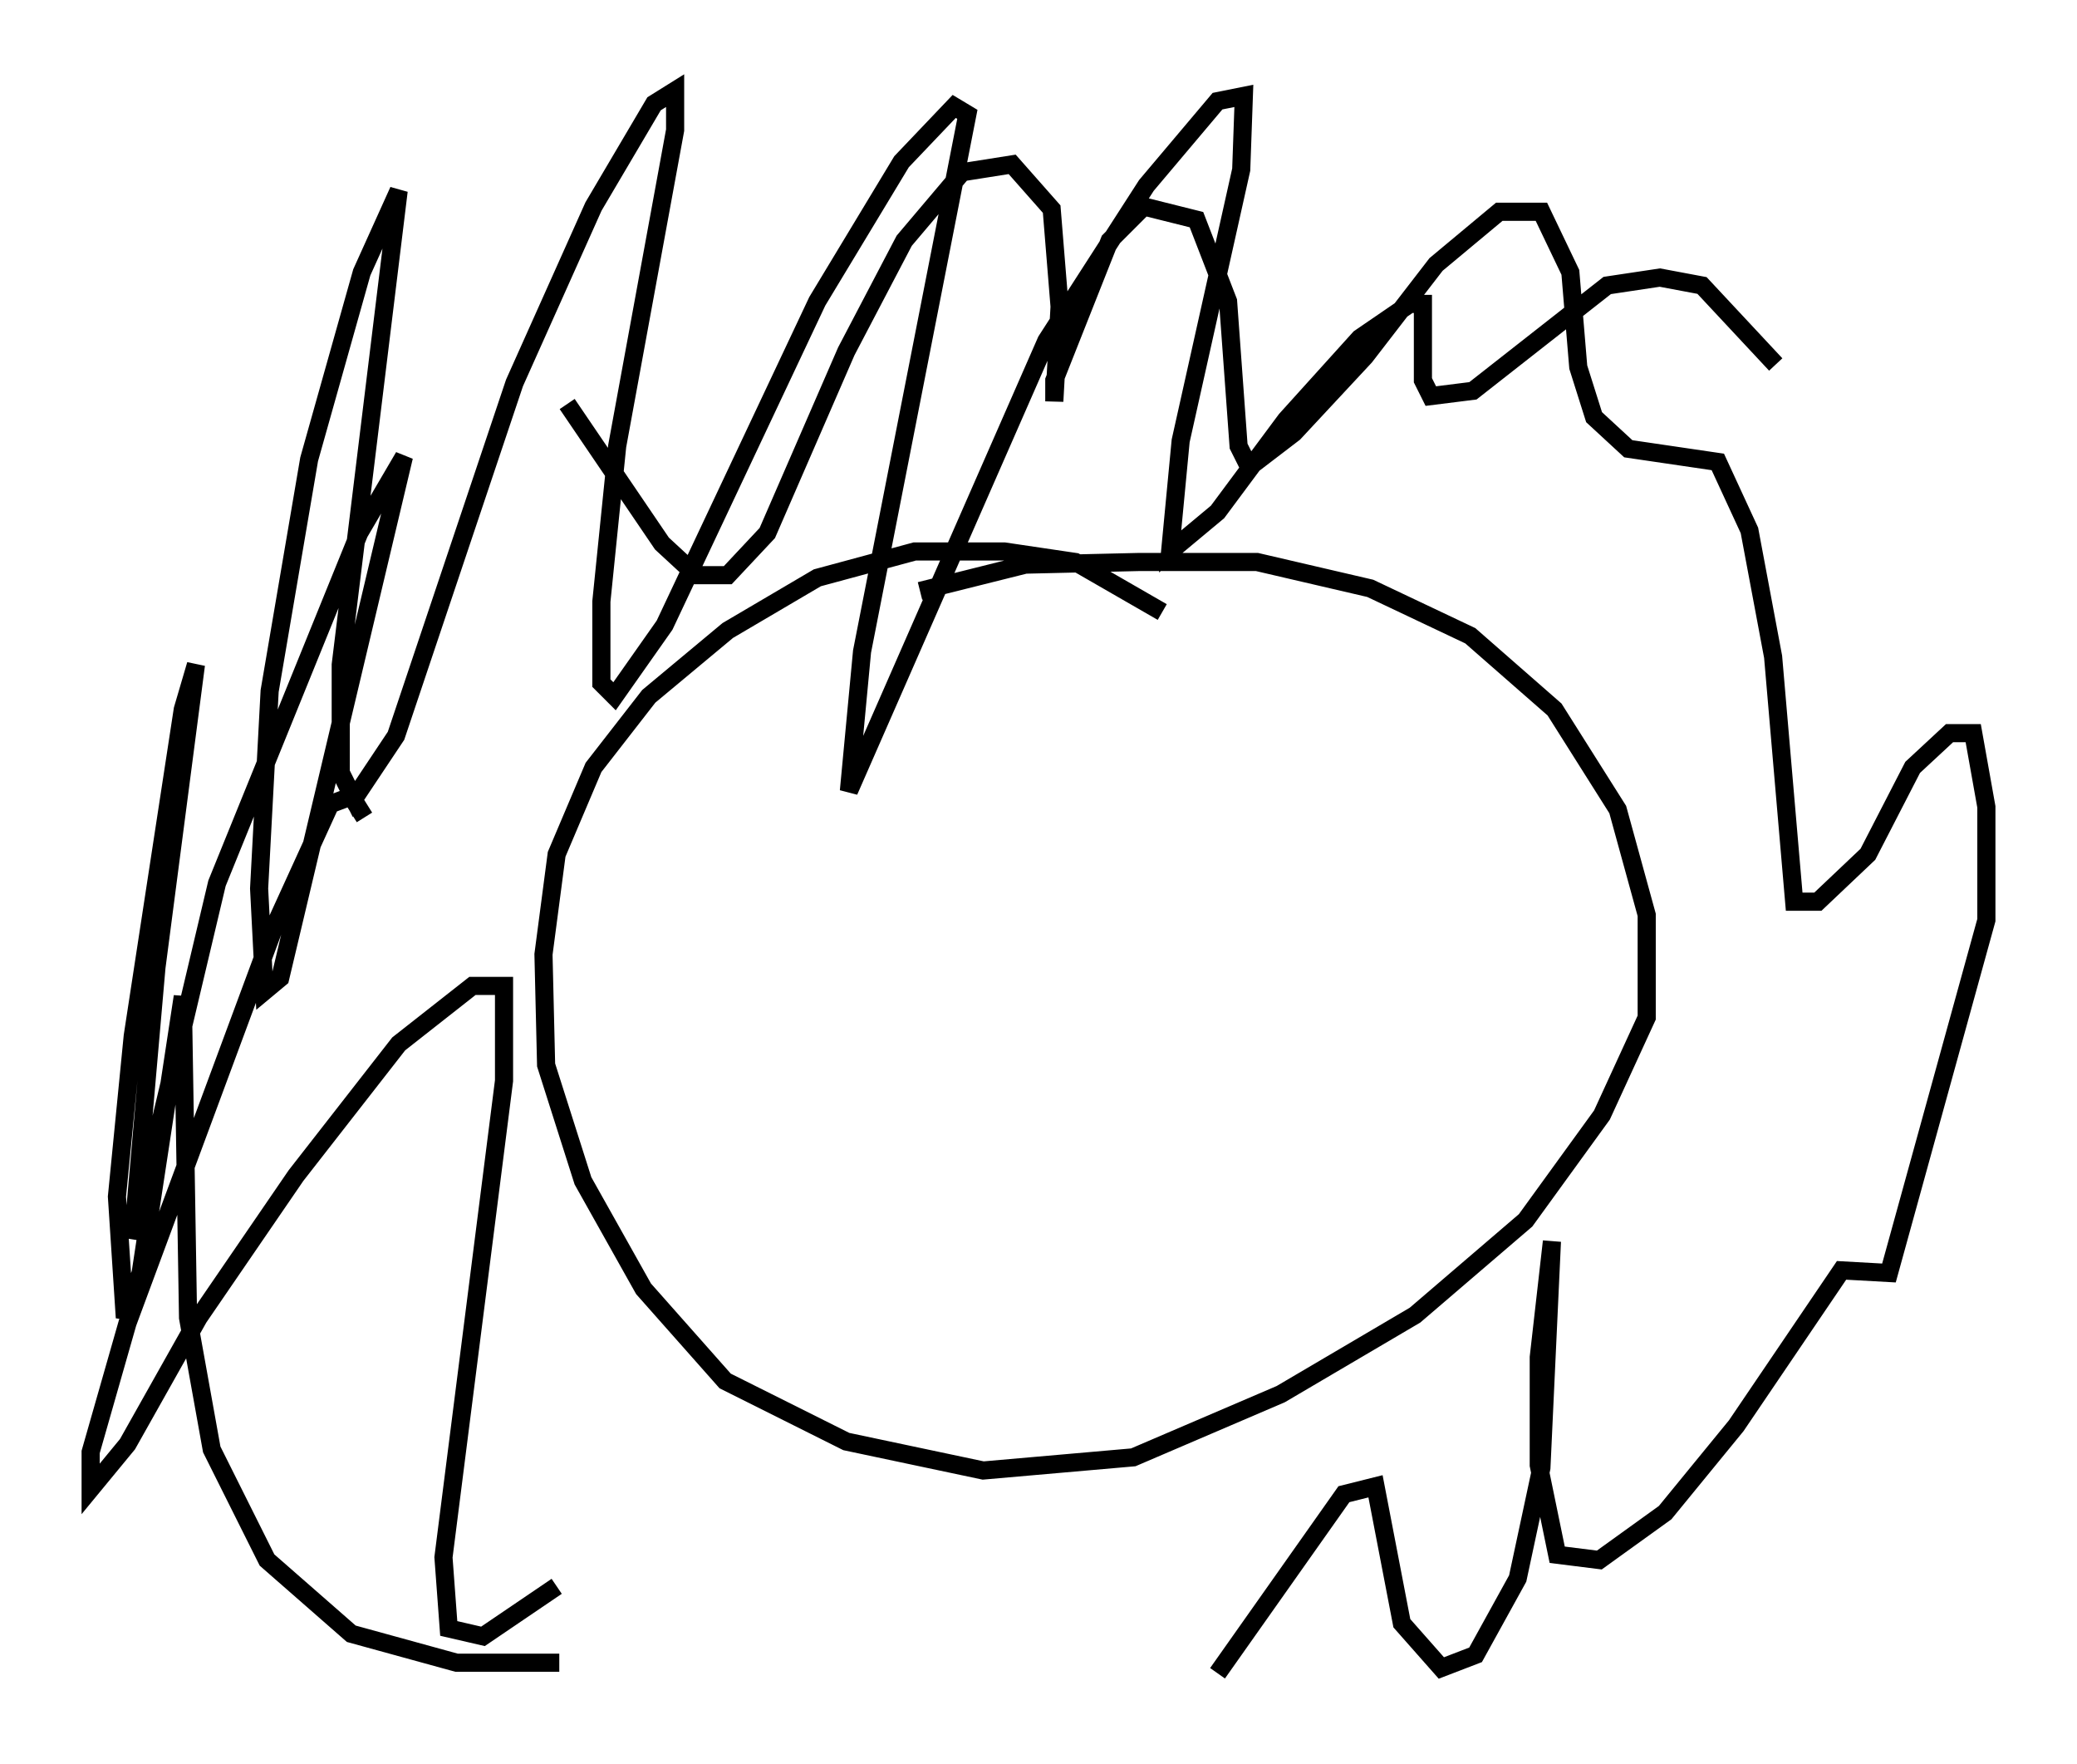 <?xml version="1.0" encoding="utf-8" ?>
<svg baseProfile="full" height="97.296" version="1.1" width="114.581" xmlns="http://www.w3.org/2000/svg" xmlns:ev="http://www.w3.org/2001/xml-events" xmlns:xlink="http://www.w3.org/1999/xlink"><defs /><rect fill="white" height="97.296" width="114.581" x="0" y="0" /><path d="M65.424, 35.503 m-1.307, -1.743 l-4.793, -2.76 -3.922, -0.581 l-4.939, 0.0 -5.374, 1.453 l-4.939, 2.905 -4.358, 3.631 l-3.05, 3.922 -2.034, 4.793 l-0.726, 5.52 0.145, 6.101 l2.034, 6.391 3.341, 5.955 l4.503, 5.084 6.682, 3.341 l7.553, 1.598 8.279, -0.726 l8.134, -3.486 7.408, -4.358 l6.101, -5.229 4.212, -5.81 l2.469, -5.374 0.0, -5.665 l-1.598, -5.81 -3.486, -5.52 l-4.648, -4.067 -5.52, -2.615 l-6.246, -1.453 -6.536, 0.0 l-6.246, 0.145 -5.81, 1.453 m-19.464, -10.313 l5.229, 7.698 1.888, 1.743 l1.743, 0.0 2.179, -2.324 l4.358, -10.022 3.196, -6.101 l3.196, -3.777 2.76, -0.436 l2.179, 2.469 0.436, 5.374 l-0.291, 5.229 0.0, -1.162 l3.05, -7.698 1.888, -1.888 l2.905, 0.726 1.743, 4.503 l0.581, 7.989 0.581, 1.162 l2.469, -1.888 3.922, -4.212 l3.922, -5.084 3.486, -2.905 l2.324, 0.0 1.598, 3.341 l0.436, 5.229 0.872, 2.76 l1.888, 1.743 4.939, 0.726 l1.743, 3.777 1.307, 6.972 l1.162, 13.508 1.307, 0.0 l2.76, -2.615 2.469, -4.793 l2.034, -1.888 1.307, 0.0 l0.726, 4.067 0.0, 6.246 l-5.374, 19.464 -2.615, -0.145 l-5.81, 8.57 -3.922, 4.793 l-3.631, 2.615 -2.324, -0.291 l-1.017, -4.939 0.0, -5.955 l0.726, -6.391 -0.581, 12.492 l-1.307, 6.101 -2.324, 4.212 l-1.888, 0.726 -2.179, -2.469 l-1.453, -7.553 -1.743, 0.436 l-6.972, 9.877 m-36.313, -0.581 l-5.665, 0.0 -5.81, -1.598 l-4.648, -4.067 -3.05, -6.101 l-1.307, -7.263 -0.291, -17.721 l-2.324, 15.251 -0.872, 2.469 l-0.436, -6.682 0.872, -8.86 l2.76, -18.011 0.726, -2.469 l-2.179, 16.704 -1.307, 14.961 l4.648, -19.609 7.844, -19.318 l2.469, -4.212 -6.827, 28.76 l-0.872, 0.726 -0.291, -5.665 l0.581, -10.894 2.179, -12.782 l2.905, -10.313 2.034, -4.503 l-3.196, 26.145 0.0, 5.955 l0.726, 1.453 2.324, -3.486 l6.536, -19.464 4.358, -9.732 l3.341, -5.665 1.162, -0.726 l0.0, 2.179 -3.196, 17.43 l-0.872, 8.57 0.0, 4.503 l0.726, 0.726 2.76, -3.922 l8.425, -17.866 4.648, -7.698 l2.905, -3.05 0.726, 0.436 l-5.81, 29.631 -0.726, 7.698 l10.894, -24.838 5.52, -8.57 l3.922, -4.648 1.453, -0.291 l-0.145, 4.067 -3.341, 14.961 l-0.581, 6.101 2.615, -2.179 l3.777, -5.084 4.067, -4.503 l2.76, -1.888 0.726, 0.0 l0.0, 4.212 0.436, 0.872 l2.324, -0.291 7.408, -5.81 l2.905, -0.436 2.324, 0.436 l4.067, 4.358 m-77.855, 24.983 l-0.726, -1.162 -1.162, 0.436 l-3.05, 6.682 -8.134, 21.933 l-2.034, 7.117 0.0, 2.034 l2.034, -2.469 3.922, -6.972 l5.374, -7.844 5.665, -7.263 l4.067, -3.196 1.743, 0.0 l0.0, 5.229 -3.341, 26.29 l0.291, 3.922 1.888, 0.436 l4.067, -2.76 " fill="none" stroke="black" stroke-width="1" /></svg>